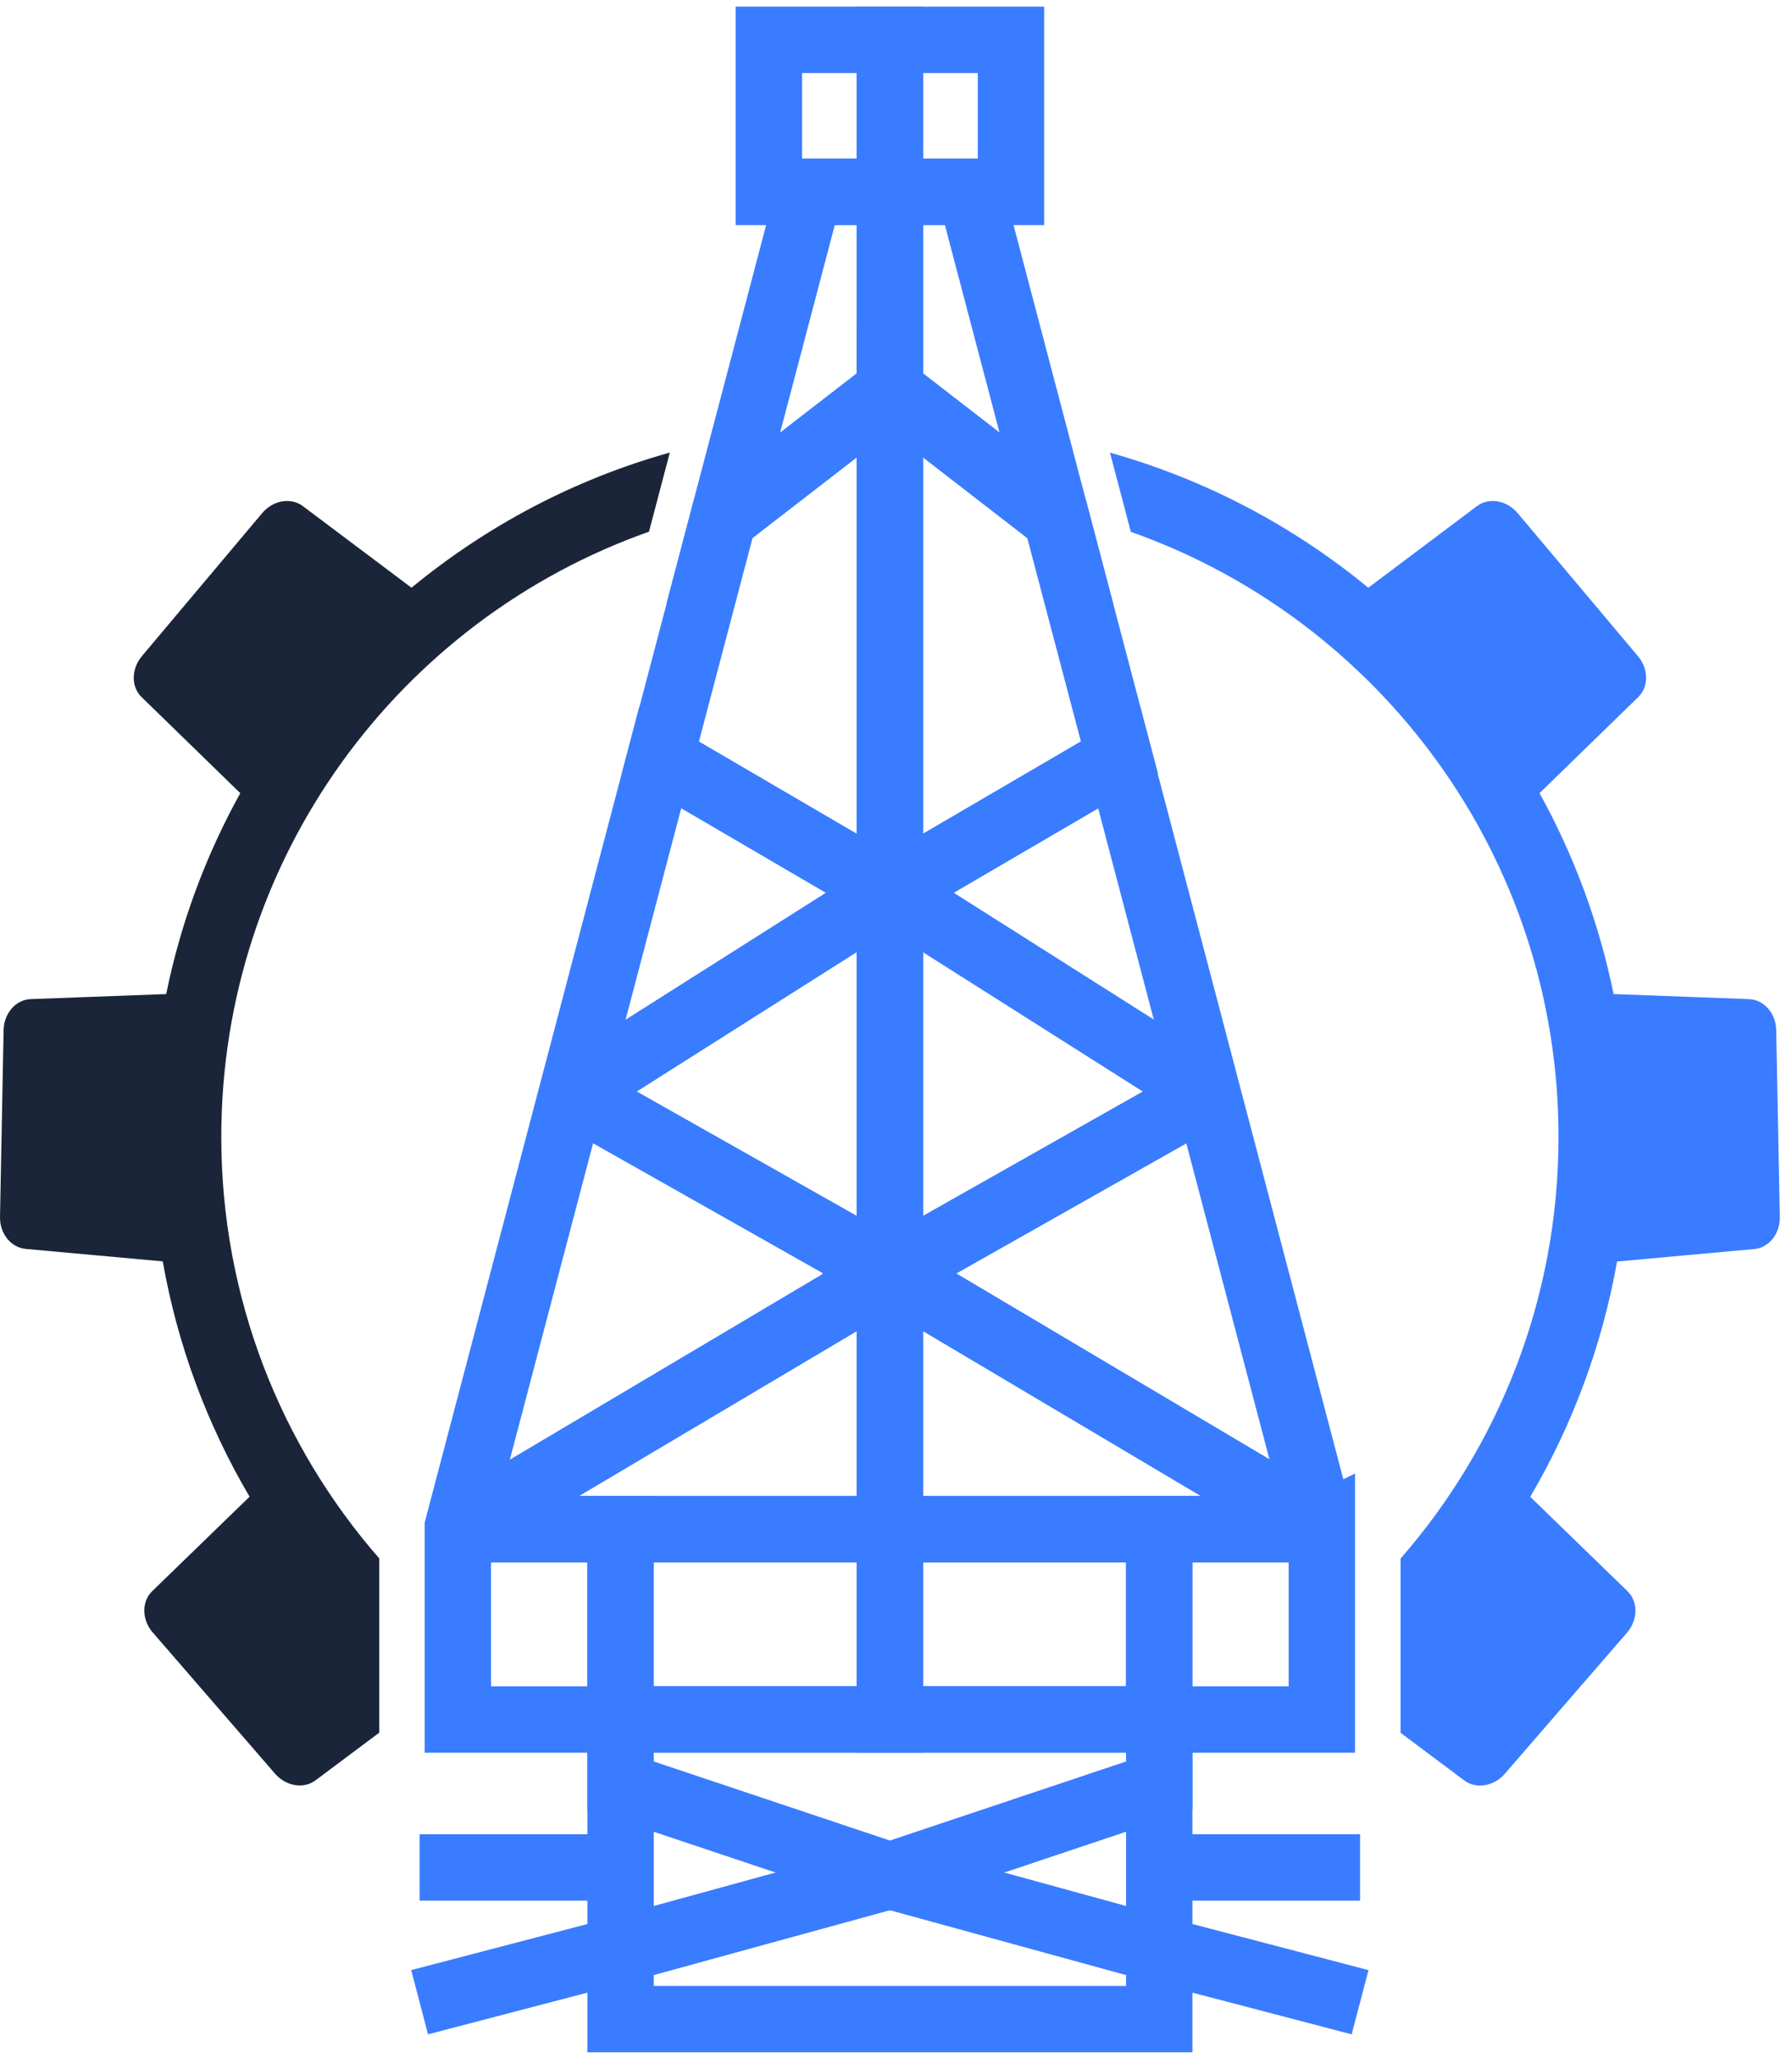 <svg width="135" height="155" viewBox="0 0 135 155" fill="none" xmlns="http://www.w3.org/2000/svg">
<path d="M31.001 44.26L22.811 38.11C21.911 37.44 20.571 37.67 19.751 38.64L10.691 49.41C9.881 50.38 9.871 51.72 10.661 52.49L18.101 59.73C15.521 64.39 13.611 69.48 12.521 74.86L2.311 75.24C1.191 75.28 0.291 76.31 0.271 77.58L0.001 91.63C-0.029 92.89 0.821 93.94 1.921 94.05L12.261 94.99C13.381 101.35 15.631 107.33 18.801 112.71L11.461 119.83C10.661 120.61 10.671 121.98 11.511 122.94L20.721 133.57C21.551 134.52 22.881 134.74 23.771 134.07L28.571 130.48V117.36C21.161 108.87 16.671 97.76 16.671 85.61C16.671 64.57 30.121 46.66 48.891 40.04L50.461 34.08C43.241 36.1 36.651 39.61 31.011 44.25L31.001 44.26Z" fill="#1B2539"/>
<path d="M83.621 34.09L85.191 40.05C103.961 46.68 117.411 64.58 117.411 85.62C117.411 97.77 112.921 108.88 105.511 117.37V130.49L110.311 134.08C111.201 134.74 112.531 134.53 113.361 133.58L122.571 122.95C123.401 121.99 123.421 120.63 122.621 119.84L115.281 112.72C118.441 107.34 120.691 101.36 121.821 95L132.161 94.06C133.271 93.96 134.111 92.9 134.081 91.64L133.811 77.58C133.791 76.31 132.891 75.29 131.771 75.24L121.561 74.86C120.461 69.48 118.561 64.39 115.981 59.73L123.421 52.49C124.211 51.72 124.211 50.37 123.391 49.41L114.331 38.64C113.511 37.67 112.171 37.44 111.271 38.11L103.081 44.26C97.441 39.62 90.851 36.12 83.631 34.09H83.621Z" fill="#3A7CFF"/>
<path d="M87.331 115.16H67.041V129.49H87.331V115.16Z" stroke="#3A7CFF" stroke-width="5" stroke-miterlimit="10"/>
<path d="M102.461 140.63H87.321" stroke="#3A7CFF" stroke-width="5" stroke-miterlimit="10"/>
<path d="M87.331 134.46V146.82L67.041 141.25L87.331 134.46Z" stroke="#3A7CFF" stroke-width="5" stroke-miterlimit="10"/>
<path d="M31.611 140.63H46.751" stroke="#3A7CFF" stroke-width="5" stroke-miterlimit="10"/>
<path d="M46.751 146.82L31.611 150.78" stroke="#3A7CFF" stroke-width="5" stroke-miterlimit="10"/>
<path d="M102.461 150.78L87.331 146.82" stroke="#3A7CFF" stroke-width="5" stroke-miterlimit="10"/>
<path d="M66.031 96.45L36.621 113.9C36.021 114.25 36.271 115.16 36.971 115.16H46.751V129.49H34.491V114.99L49.741 57.04L66.071 66.58C66.511 66.84 66.521 67.47 66.091 67.74L44.041 81.71C43.611 81.99 43.621 82.62 44.071 82.87L66.011 95.27C66.461 95.53 66.471 96.18 66.021 96.44L66.031 96.45Z" stroke="#3A7CFF" stroke-width="5" stroke-miterlimit="10"/>
<path d="M67.041 29.35V115.16H36.971C36.281 115.16 36.031 114.25 36.621 113.9L66.031 96.45C66.481 96.19 66.471 95.54 66.021 95.28L44.081 82.88C43.631 82.63 43.621 81.99 44.051 81.72L66.101 67.75C66.531 67.47 66.521 66.84 66.081 66.59L49.751 57.05L54.491 39.06L67.041 29.35Z" stroke="#3A7CFF" stroke-width="5" stroke-miterlimit="10"/>
<path d="M67.041 14.45V29.35L54.481 39.05L60.961 14.45H67.041Z" stroke="#3A7CFF" stroke-width="5" stroke-miterlimit="10"/>
<path d="M67.041 3H57.921V14.45H67.041V3Z" stroke="#3A7CFF" stroke-width="5" stroke-miterlimit="10"/>
<path d="M67.041 141.25L46.751 146.82V134.46L67.041 141.25Z" stroke="#3A7CFF" stroke-width="5" stroke-miterlimit="10"/>
<path d="M87.331 146.82V152.05H46.751V146.82L67.041 141.25L87.331 146.82Z" stroke="#3A7CFF" stroke-width="5" stroke-miterlimit="10"/>
<path d="M97.111 115.16H67.041V29.35L79.591 39.06L84.331 57.04L68.001 66.58C67.561 66.84 67.551 67.47 67.981 67.74L90.031 81.71C90.461 81.99 90.441 82.62 90.001 82.87L68.071 95.27C67.621 95.53 67.611 96.18 68.061 96.44L97.471 113.89C98.071 114.24 97.821 115.15 97.121 115.15L97.111 115.16Z" stroke="#3A7CFF" stroke-width="5" stroke-miterlimit="10"/>
<path d="M79.591 39.06L67.041 29.35V14.45H73.111L79.591 39.06Z" stroke="#3A7CFF" stroke-width="5" stroke-miterlimit="10"/>
<path d="M76.161 3H67.041V14.45H76.161V3Z" stroke="#3A7CFF" stroke-width="5" stroke-miterlimit="10"/>
<path d="M99.581 114.99V129.49H87.321V115.16H97.101C97.791 115.16 98.041 114.25 97.451 113.9L68.041 96.45C67.591 96.19 67.601 95.54 68.051 95.28L89.981 82.88C90.431 82.63 90.451 81.99 90.011 81.72L67.961 67.75C67.531 67.47 67.541 66.84 67.981 66.59L84.311 57.05L99.561 115L99.581 114.99Z" stroke="#3A7CFF" stroke-width="5" stroke-miterlimit="10"/>
<path d="M67.041 115.16H46.751V129.49H67.041V115.16Z" stroke="#3A7CFF" stroke-width="5" stroke-miterlimit="10"/>
<path d="M87.331 129.48V134.46L67.041 141.25L46.751 134.46V129.48H87.331Z" stroke="#3A7CFF" stroke-width="5" stroke-miterlimit="10"/>
</svg>
